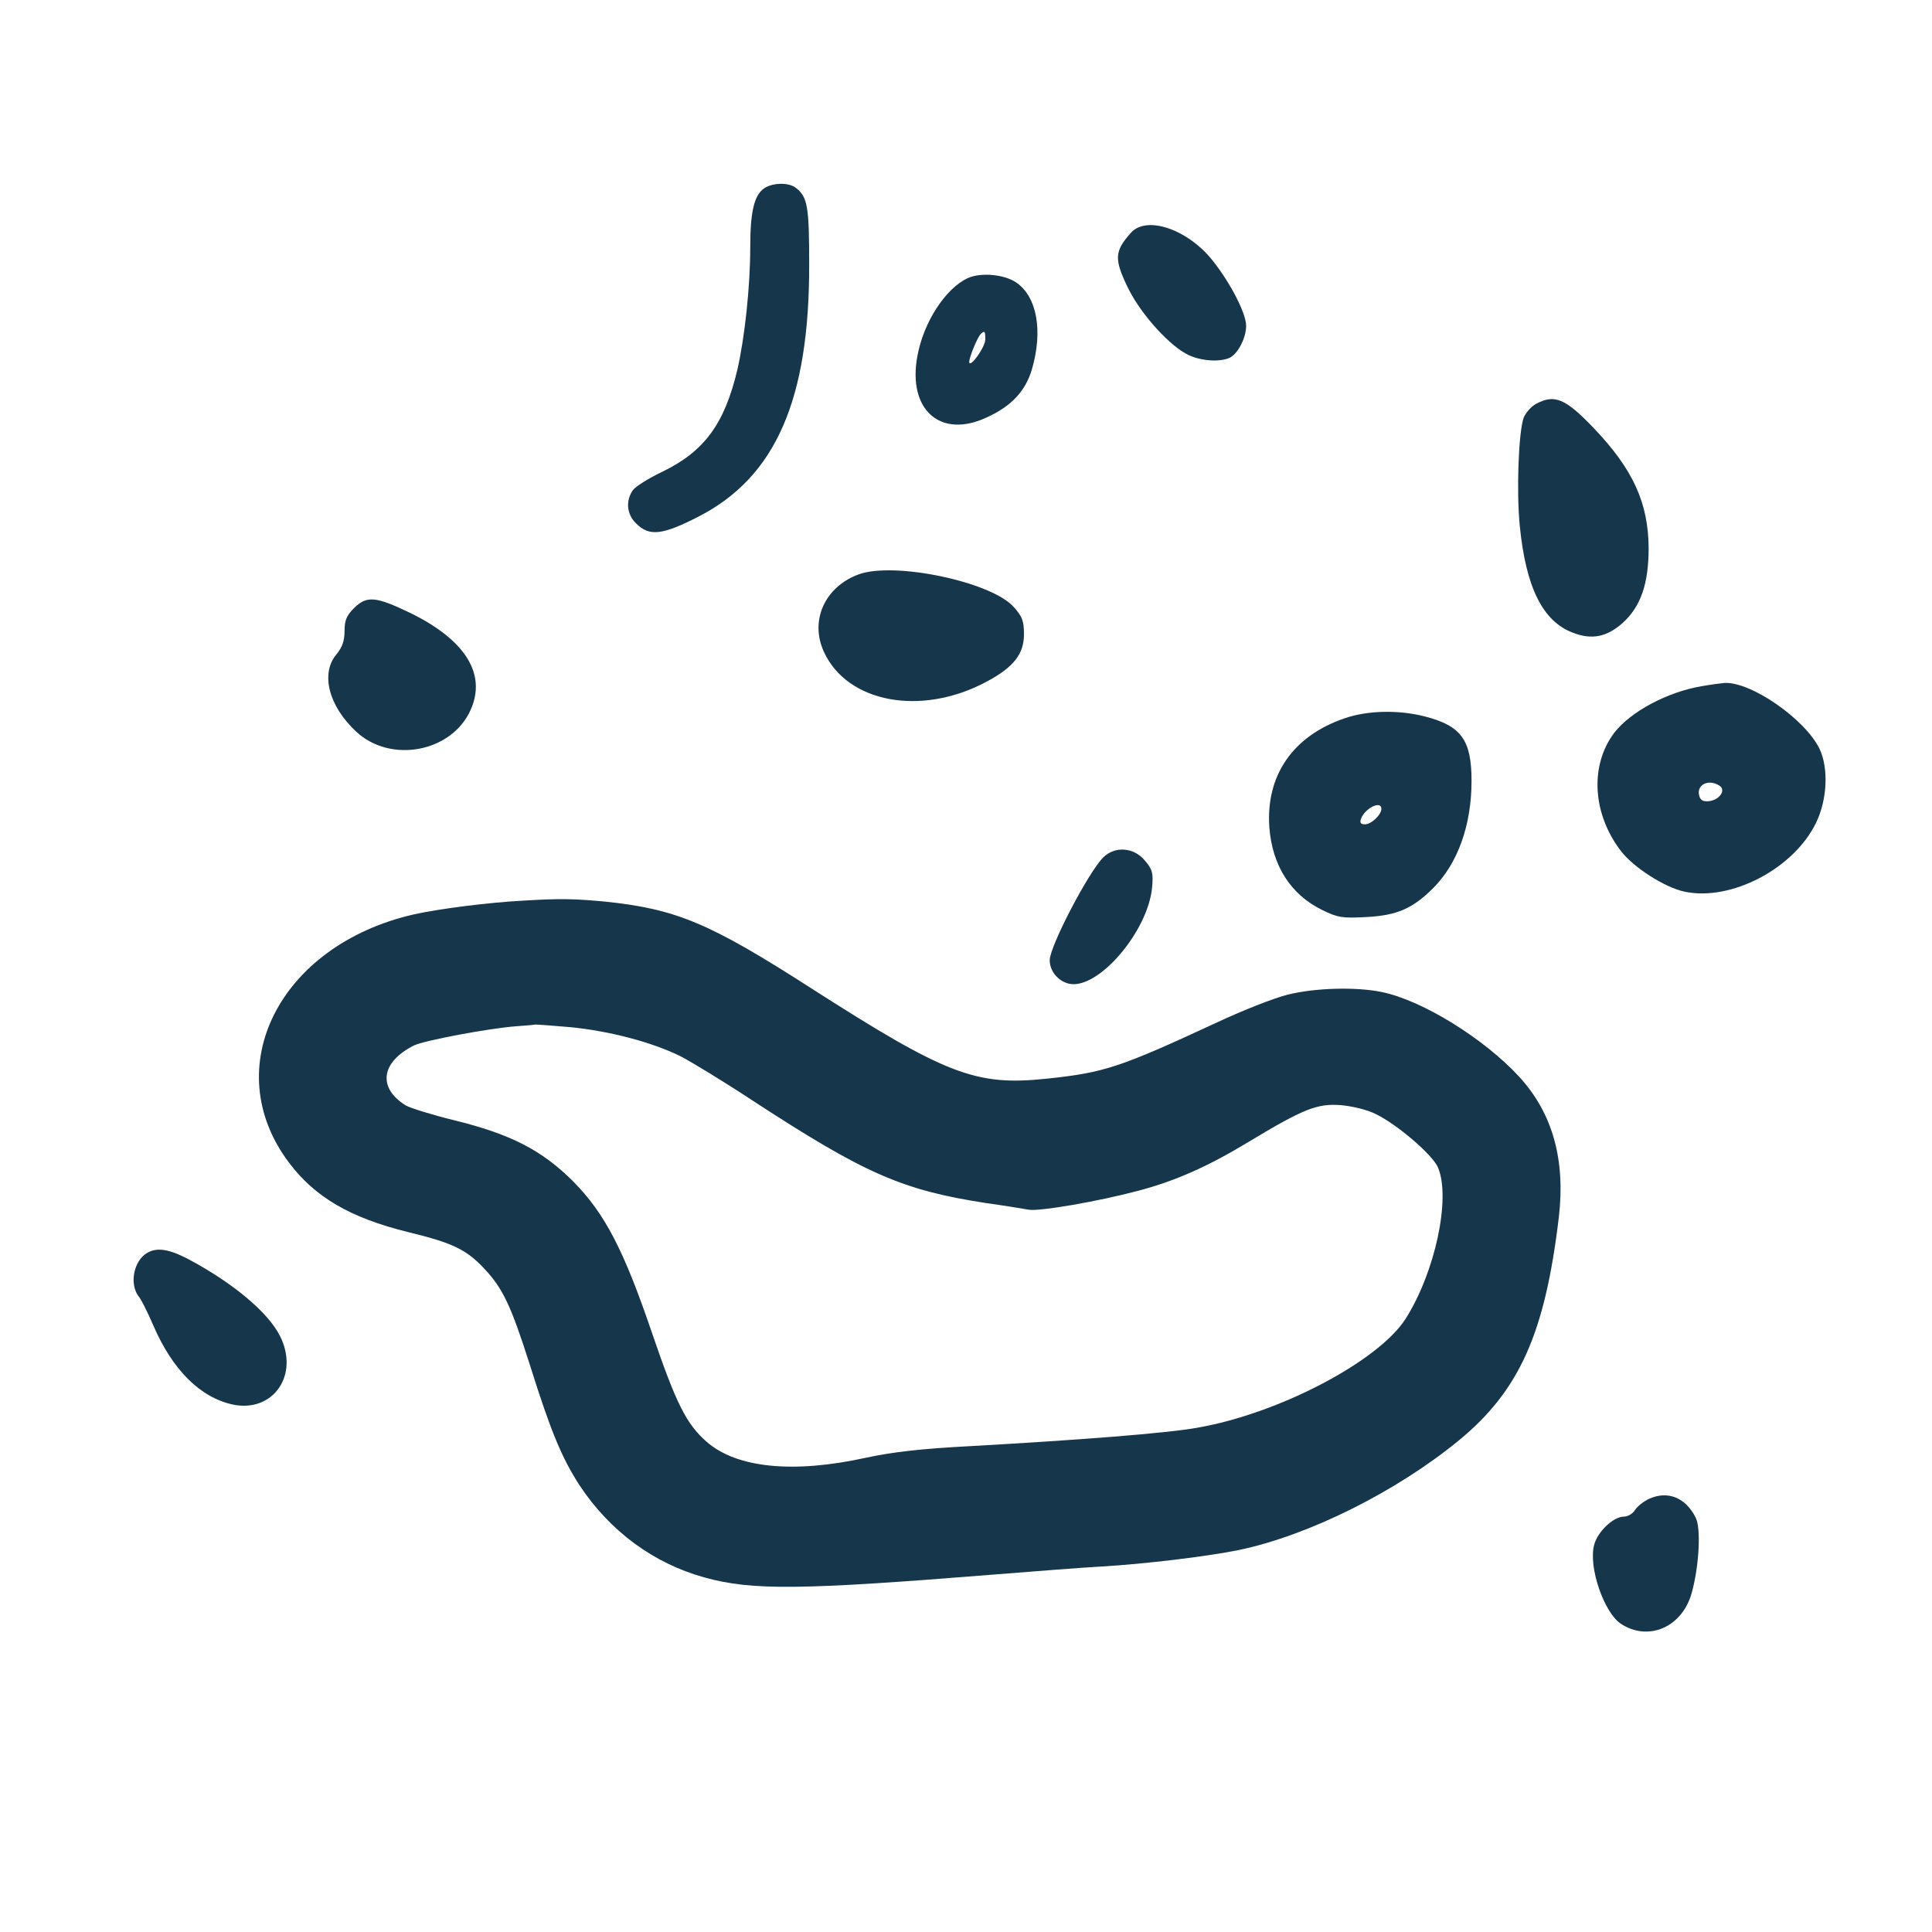 <?xml version="1.0" standalone="no"?>
<!DOCTYPE svg PUBLIC "-//W3C//DTD SVG 20010904//EN"
 "http://www.w3.org/TR/2001/REC-SVG-20010904/DTD/svg10.dtd">
<svg version="1.0" xmlns="http://www.w3.org/2000/svg"
 width="600pt" height="600pt" viewBox="0 0 600 600"
 preserveAspectRatio="xMidYMid meet">
<g transform="translate(0,600) scale(0.1,-0.1)"
fill="#16364b" stroke="none">
<path d="M2373 5415 c-31 -21 -43 -74 -43 -181 0 -124 -17 -281 -40 -382 -40
-169 -103 -254 -233 -317 -42 -20 -84 -46 -92 -58 -22 -32 -19 -74 10 -102 41
-42 82 -37 195 21 239 123 344 363 343 784 0 179 -5 209 -42 237 -22 17 -72
16 -98 -2z"/>
<path d="M3513 5278 c-53 -59 -54 -83 -7 -178 41 -80 128 -176 186 -203 41
-19 100 -22 129 -7 25 14 49 62 49 98 0 39 -49 134 -105 204 -77 96 -203 139
-252 86z"/>
<path d="M3005 5136 c-69 -32 -137 -137 -156 -242 -31 -167 72 -258 216 -190
77 35 120 82 140 150 34 118 16 223 -48 268 -37 26 -111 33 -152 14z m55 -190
c0 -24 -49 -92 -50 -70 0 14 25 76 36 87 12 11 14 9 14 -17z"/>
<path d="M4769 4745 c-14 -8 -31 -27 -37 -42 -16 -44 -23 -229 -12 -338 19
-189 71 -295 165 -330 59 -23 106 -13 155 31 56 51 80 122 80 232 -1 140 -48
244 -170 372 -89 93 -122 107 -181 75z"/>
<path d="M2666 4216 c-105 -39 -152 -144 -107 -241 73 -158 302 -200 503 -93
85 45 118 86 118 148 0 41 -5 55 -31 84 -68 79 -373 143 -483 102z"/>
<path d="M1099 4111 c-23 -23 -29 -38 -29 -71 0 -30 -7 -50 -25 -72 -50 -59
-25 -160 61 -240 107 -100 296 -64 355 66 51 112 -15 218 -186 302 -108 52
-136 55 -176 15z"/>
<path d="M5285 3869 c-107 -18 -221 -79 -272 -145 -76 -101 -68 -251 21 -367
39 -51 136 -113 197 -126 144 -31 340 71 409 214 35 72 39 169 11 229 -45 93
-214 210 -296 205 -11 -1 -42 -5 -70 -10z m55 -309 c21 -13 1 -44 -32 -48 -18
-2 -27 2 -31 17 -9 34 29 53 63 31z"/>
<path d="M4175 3769 c-160 -55 -244 -177 -233 -338 9 -119 66 -209 164 -257
49 -24 63 -26 137 -22 95 5 143 26 206 88 78 77 121 197 121 335 0 127 -32
171 -145 200 -82 21 -178 19 -250 -6z m115 -281 c0 -18 -31 -48 -51 -48 -13 0
-17 5 -12 18 13 33 63 57 63 30z"/>
<path d="M3426 3337 c-46 -46 -166 -276 -166 -319 0 -34 26 -65 60 -73 90 -20
246 163 258 300 4 44 1 55 -23 83 -34 41 -93 45 -129 9z"/>
<path d="M1625 3203 c-113 -6 -265 -26 -341 -43 -417 -96 -608 -476 -387 -770
81 -108 191 -172 369 -216 140 -34 182 -54 239 -115 57 -61 82 -114 141 -299
65 -207 99 -288 154 -373 94 -142 229 -242 388 -286 148 -41 300 -39 897 9
127 10 277 22 335 25 137 8 327 31 426 51 217 45 490 181 685 341 188 155 267
332 310 692 21 179 -19 323 -122 436 -109 119 -301 238 -427 264 -81 17 -209
13 -293 -8 -41 -10 -140 -49 -219 -86 -302 -140 -349 -156 -530 -175 -220 -23
-311 12 -731 281 -316 203 -419 246 -640 269 -96 9 -140 10 -254 3z m147 -393
c121 -12 251 -46 341 -90 33 -17 135 -79 226 -139 345 -225 462 -277 722 -317
57 -8 118 -18 135 -21 34 -5 211 25 339 59 114 30 216 75 343 152 171 103 212
119 285 114 35 -3 82 -14 108 -27 67 -32 178 -127 195 -167 40 -96 -9 -325
-101 -470 -85 -132 -393 -294 -647 -338 -94 -17 -365 -38 -703 -57 -153 -8
-241 -18 -325 -36 -227 -50 -402 -32 -495 49 -64 56 -95 119 -170 338 -88 259
-147 372 -245 471 -97 97 -194 147 -370 190 -69 17 -136 38 -150 46 -88 55
-77 134 25 186 33 16 236 54 320 60 28 2 52 4 55 5 3 1 53 -3 112 -8z"/>
<path d="M457 2109 c-43 -25 -56 -99 -25 -137 6 -7 26 -46 44 -88 60 -139 146
-224 247 -246 126 -26 208 93 146 214 -37 73 -146 164 -283 237 -61 32 -98 38
-129 20z"/>
<path d="M5123 1346 c-18 -8 -38 -24 -45 -35 -7 -12 -23 -21 -35 -21 -32 0
-81 -46 -92 -87 -19 -68 30 -211 83 -246 86 -56 191 -10 220 97 23 83 29 201
12 233 -31 62 -86 84 -143 59z"/>
</g>
</svg>
